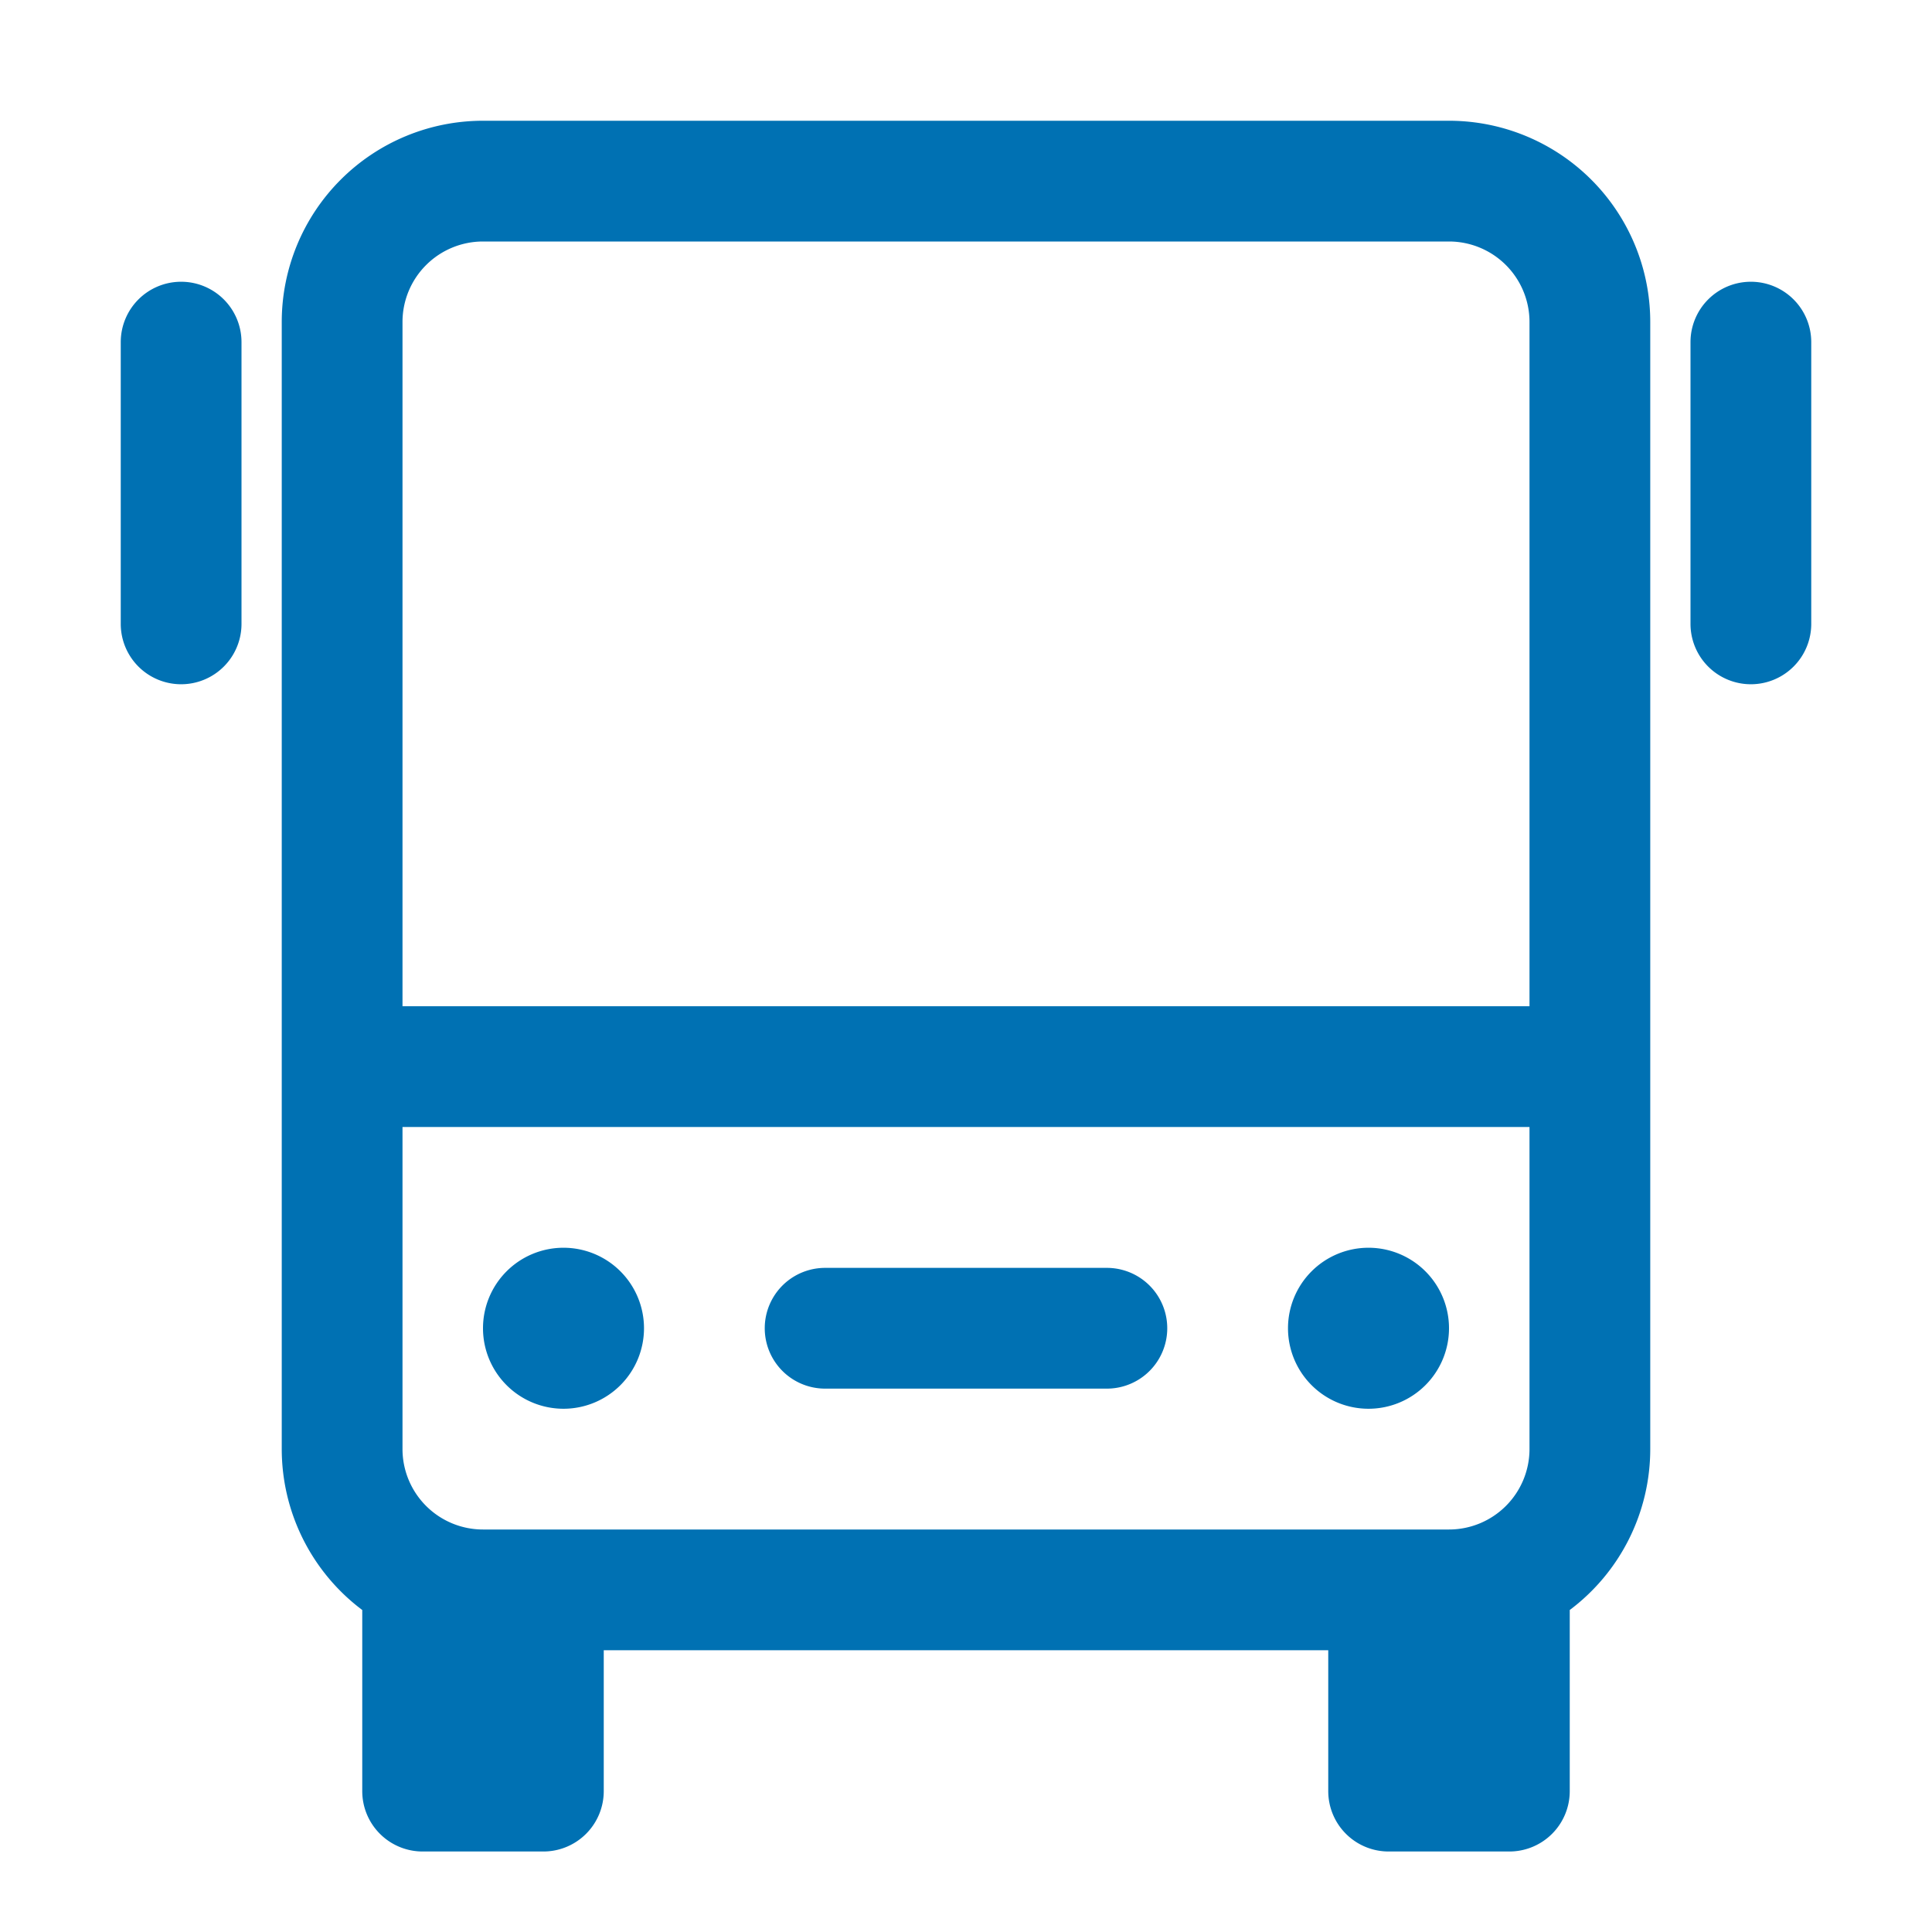<svg xmlns="http://www.w3.org/2000/svg" viewBox="0 0 48 48">
    <path d="M36 3H12a5 5 0 00-5 5v28a5 5 0 002 4v4.5a1.5 1.5 0 001.5 1.5h3a1.5 1.5 0 001.5-1.5V41h18v3.5a1.5 1.5 0 001.5 1.5h3a1.5 1.5 0 001.5-1.5V40a5 5 0 002-4V8a5 5 0 00-5-5zM10 25V8a2 2 0 012-2h24a2 2 0 012 2v17zm2 13a2 2 0 01-2-2v-8h28v8a2 2 0 01-2 2H12z"
          fill="#0071B3"></path>
    <path d="M14 31a2 2 0 102 2 2 2 0 00-2-2zM34 31a2 2 0 102 2 2 2 0 00-2-2zM27.5 31.5h-7a1.5 1.5 0 000 3h7a1.5 1.5 0 000-3zM4.5 7A1.5 1.5 0 003 8.5v7a1.5 1.5 0 003 0v-7A1.5 1.5 0 004.5 7zM43.5 7A1.5 1.5 0 0042 8.5v7a1.5 1.5 0 003 0v-7A1.5 1.5 0 0043.5 7z"
          fill="#0071B3"></path>
</svg>